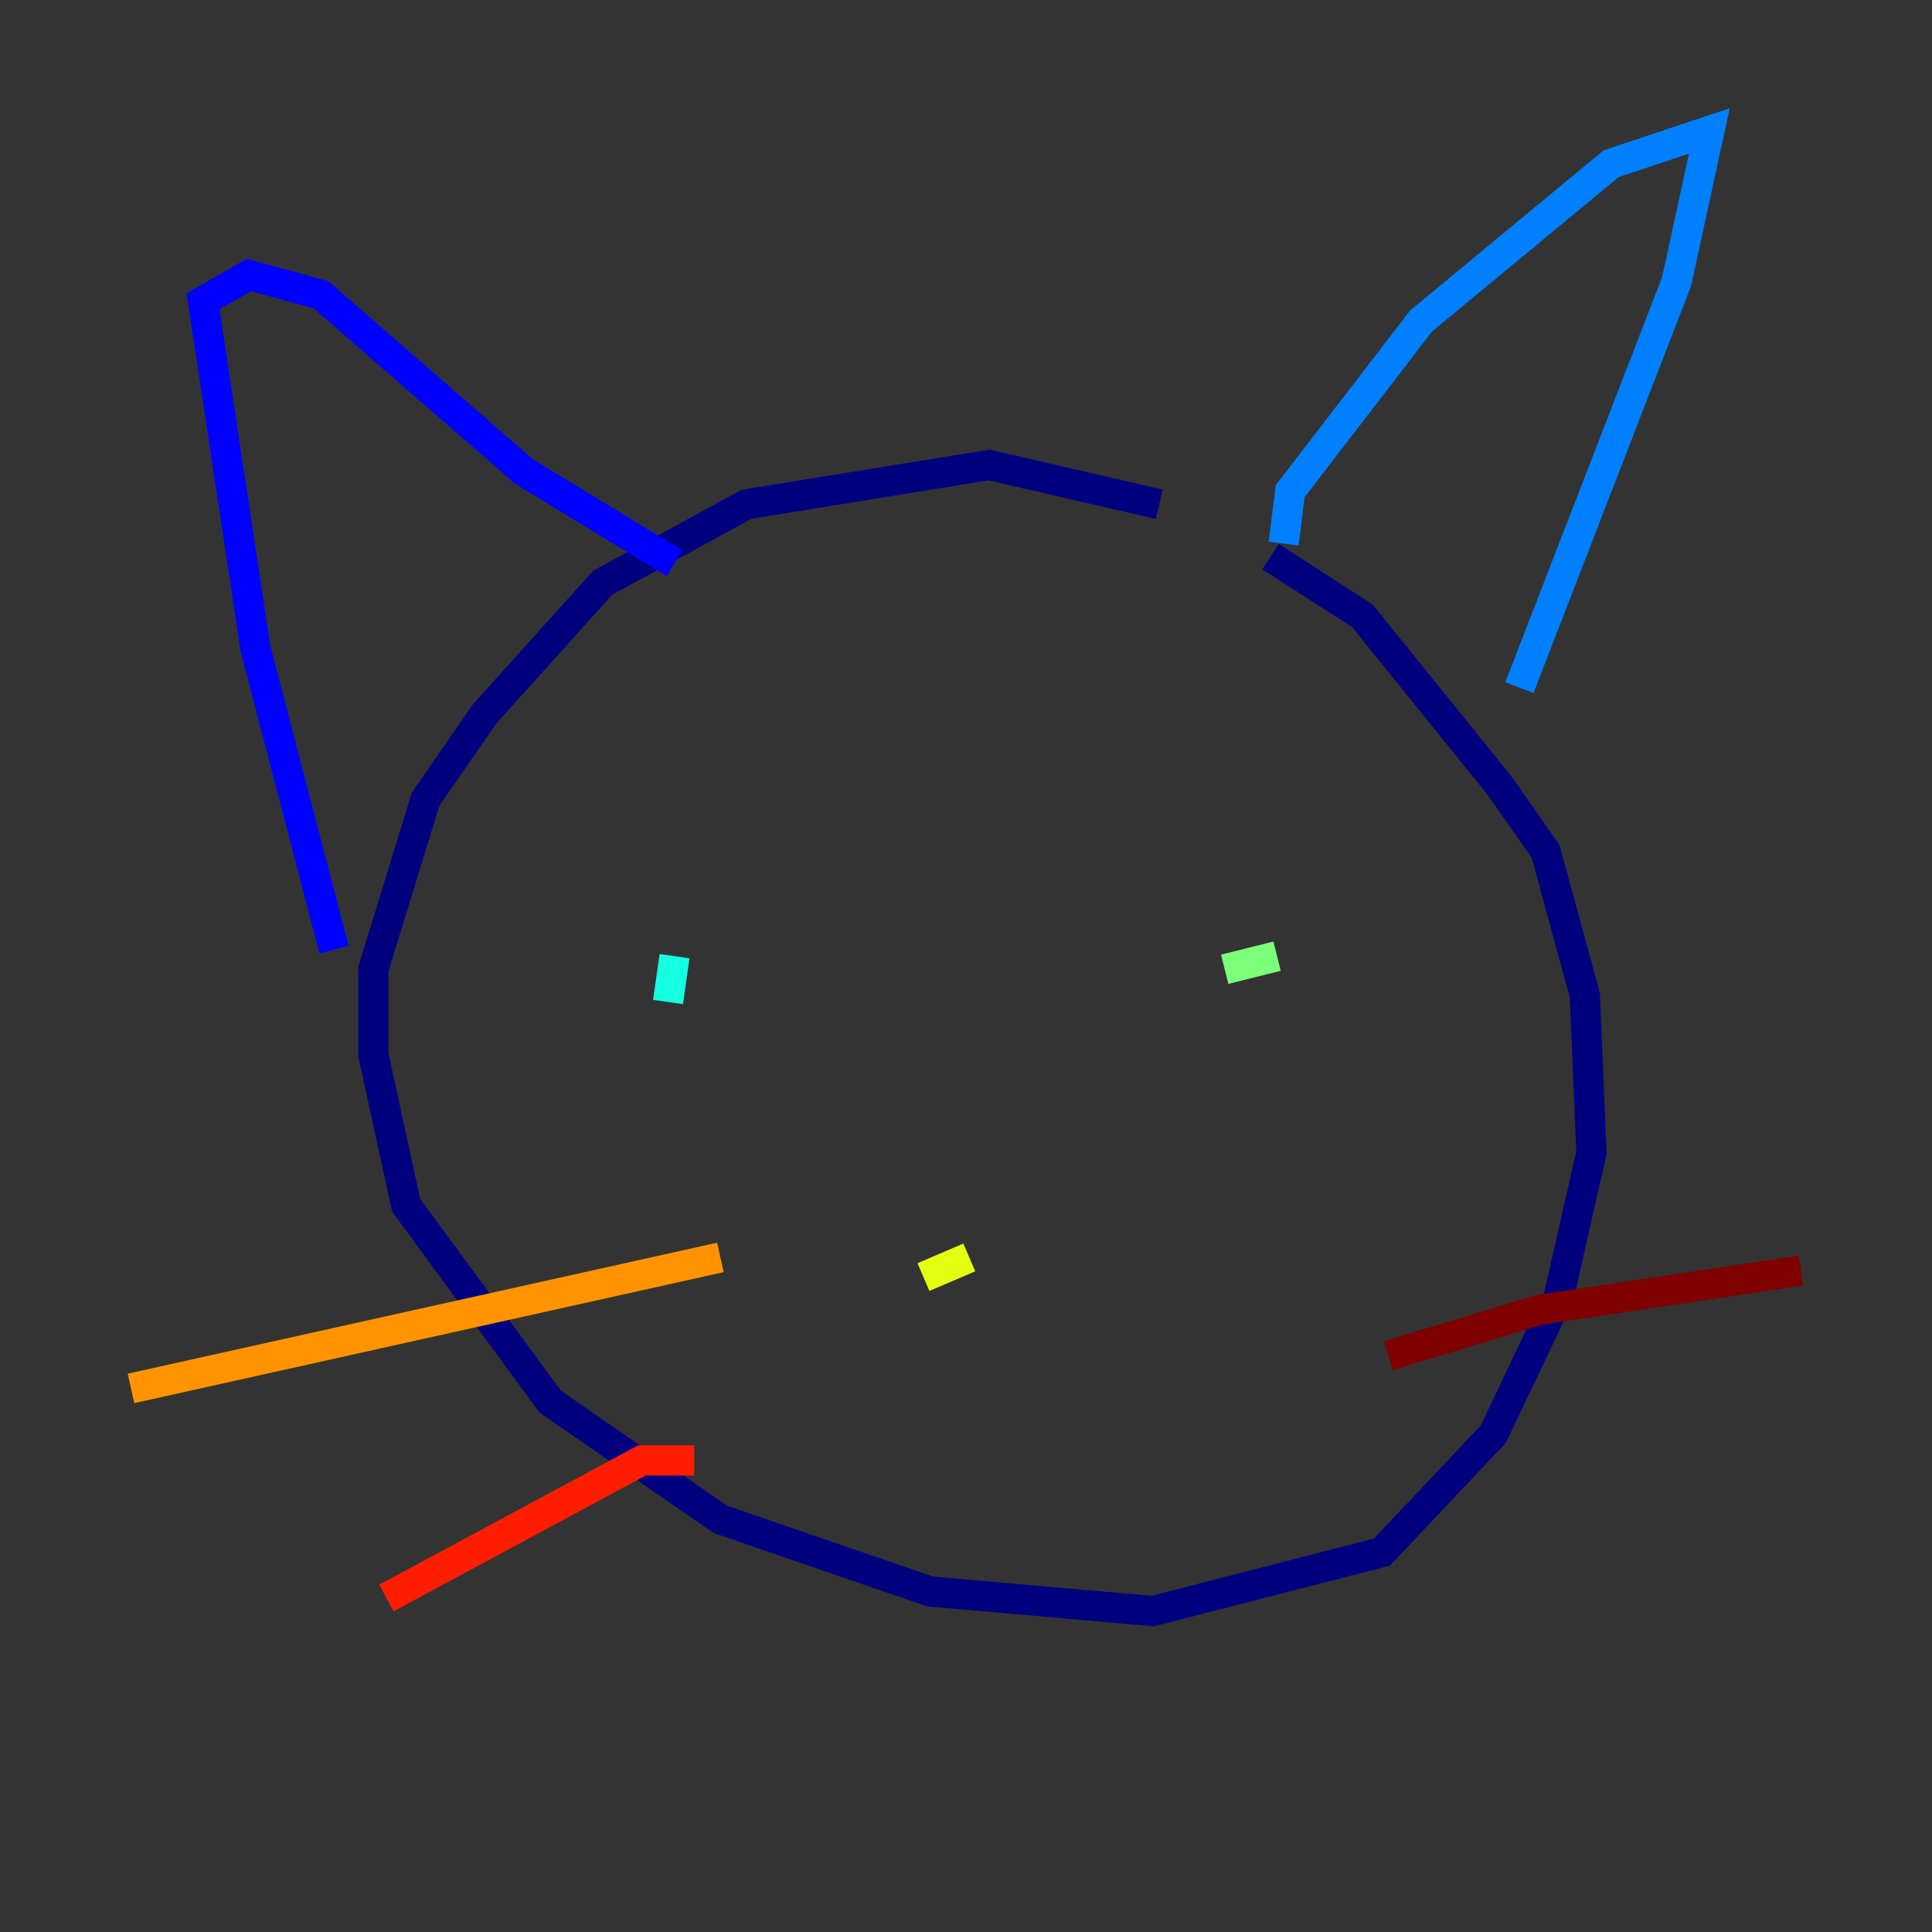 <?xml version="1.0" encoding="utf-8" ?>
<svg baseProfile="tiny" height="128" version="1.2" viewBox="0,0,128,128" width="128" xmlns="http://www.w3.org/2000/svg" xmlns:ev="http://www.w3.org/2001/xml-events" xmlns:xlink="http://www.w3.org/1999/xlink"><rect x="0" y="0" width="128" height="128" fill="#333333" stroke="none"/><defs /><polyline fill="none" points="76.8,33.41 65.519,30.807 49.464,33.41 39.919,38.617 32.108,47.295 28.203,52.936 24.732,64.217 24.732,69.858 26.902,79.837 36.447,92.854 47.729,100.664 61.614,105.437 76.366,106.739 91.552,102.834 98.929,95.024 103.268,85.912 105.437,76.366 105.003,65.953 102.4,56.407 99.363,52.068 90.251,40.786 84.176,36.881" stroke="#00007f" stroke-width="2" /><polyline fill="none" points="22.129,62.915 16.922,42.956 13.451,19.959 16.488,18.224 21.261,19.525 34.712,31.241 44.691,37.315" stroke="#0000ff" stroke-width="2" /><polyline fill="none" points="85.044,36.014 85.478,32.542 94.156,21.261 106.739,10.848 113.248,8.678 111.078,18.658 100.664,45.559" stroke="#0080ff" stroke-width="2" /><polyline fill="none" points="44.258,66.386 44.691,63.349" stroke="#15ffe1" stroke-width="2" /><polyline fill="none" points="81.139,64.217 84.61,63.349" stroke="#7cff79" stroke-width="2" /><polyline fill="none" points="61.18,84.61 64.217,83.308" stroke="#e4ff12" stroke-width="2" /><polyline fill="none" points="47.729,83.308 8.678,91.986" stroke="#ff9400" stroke-width="2" /><polyline fill="none" points="45.993,96.759 42.522,96.759 25.6,105.871" stroke="#ff1d00" stroke-width="2" /><polyline fill="none" points="91.986,89.817 101.966,86.78 119.322,84.176" stroke="#7f0000" stroke-width="2" /></svg>
